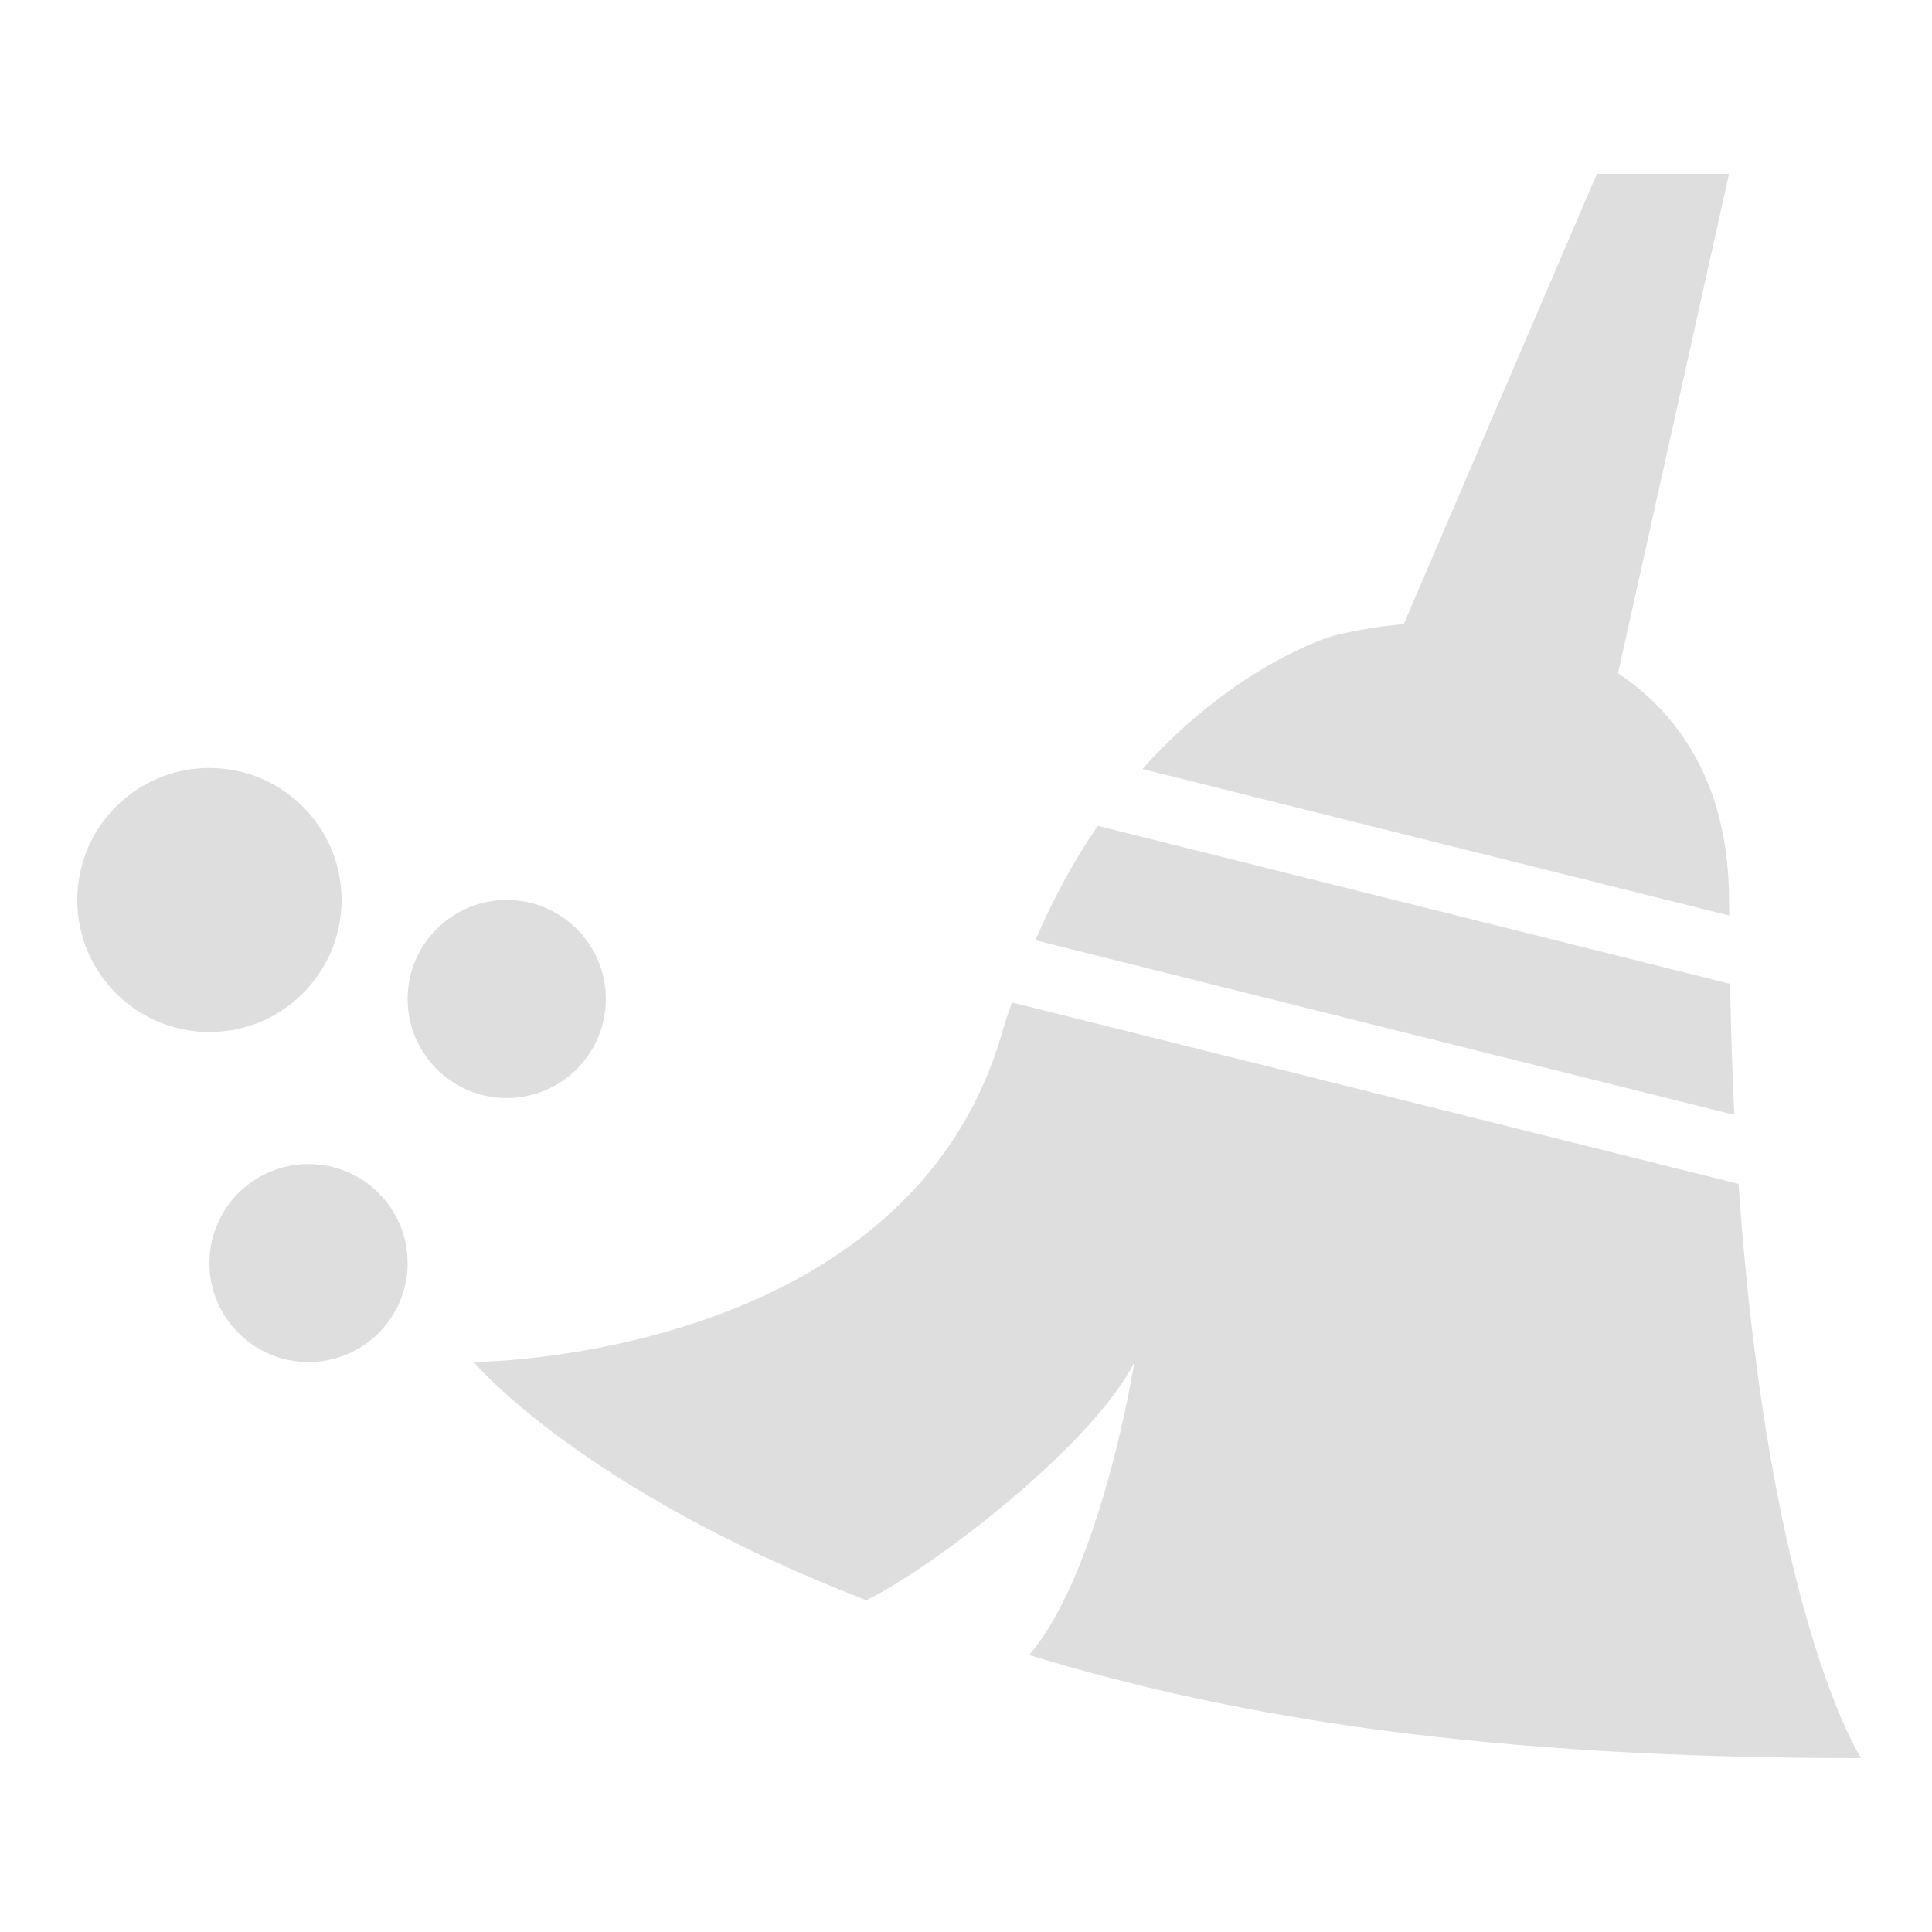 <?xml version="1.0" encoding="UTF-8"?>
<svg width="300px" height="300px" viewBox="0 0 300 300" version="1.1" xmlns="http://www.w3.org/2000/svg" xmlns:xlink="http://www.w3.org/1999/xlink">
    <!-- Generator: Sketch 49.2 (51160) - http://www.bohemiancoding.com/sketch -->
    <title>baseboards</title>
    <desc>Created with Sketch.</desc>
    <defs></defs>
    <g id="baseboards" stroke="none" stroke-width="1" fill="none" fill-rule="evenodd">
        <path d="M268.481,139.75 C268.481,122.909 261.546,111.398 251.246,104.531 L268.481,27 L247.963,27 L217.965,96.925 C214.282,97.223 210.588,97.838 206.926,98.75 C206.926,98.75 191.999,103.065 177.39,119.414 L268.523,142.169 C268.523,141.328 268.481,140.59 268.481,139.75 Z" id="Shape" fill="#DEDEDE" fill-rule="nonzero"></path>
        <path d="M268.646,152.768 L170.465,128.239 C166.976,133.292 163.693,139.207 160.77,146.002 L269.312,173.124 C268.984,166.738 268.779,159.891 268.646,152.768 Z" id="Shape" fill="#DEDEDE" fill-rule="nonzero"></path>
        <path d="M176.148,211.5 C176.148,211.5 171.019,243.89 159.795,256.99 C192.337,266.911 231.035,273 289,273 C289,273 274.637,251.208 269.959,183.835 L157.127,155.658 C156.625,157.185 156.081,158.641 155.63,160.25 C141.041,211.285 73.556,211.5 73.556,211.5 C73.556,211.5 90.145,231.334 134.506,248.472 C144.427,243.746 169.592,224.6 176.148,211.5 Z" id="Shape" fill="#DEDEDE" fill-rule="nonzero"></path>
        <ellipse id="Oval" fill="#DEDEDE" fill-rule="nonzero" cx="32.519" cy="139.75" rx="20.519" ry="20.5"></ellipse>
        <ellipse id="Oval" fill="#DEDEDE" fill-rule="nonzero" cx="47.907" cy="196.125" rx="15.389" ry="15.375"></ellipse>
        <ellipse id="Oval" fill="#DEDEDE" fill-rule="nonzero" cx="78.685" cy="155.125" rx="15.389" ry="15.375"></ellipse>
    </g>
</svg>